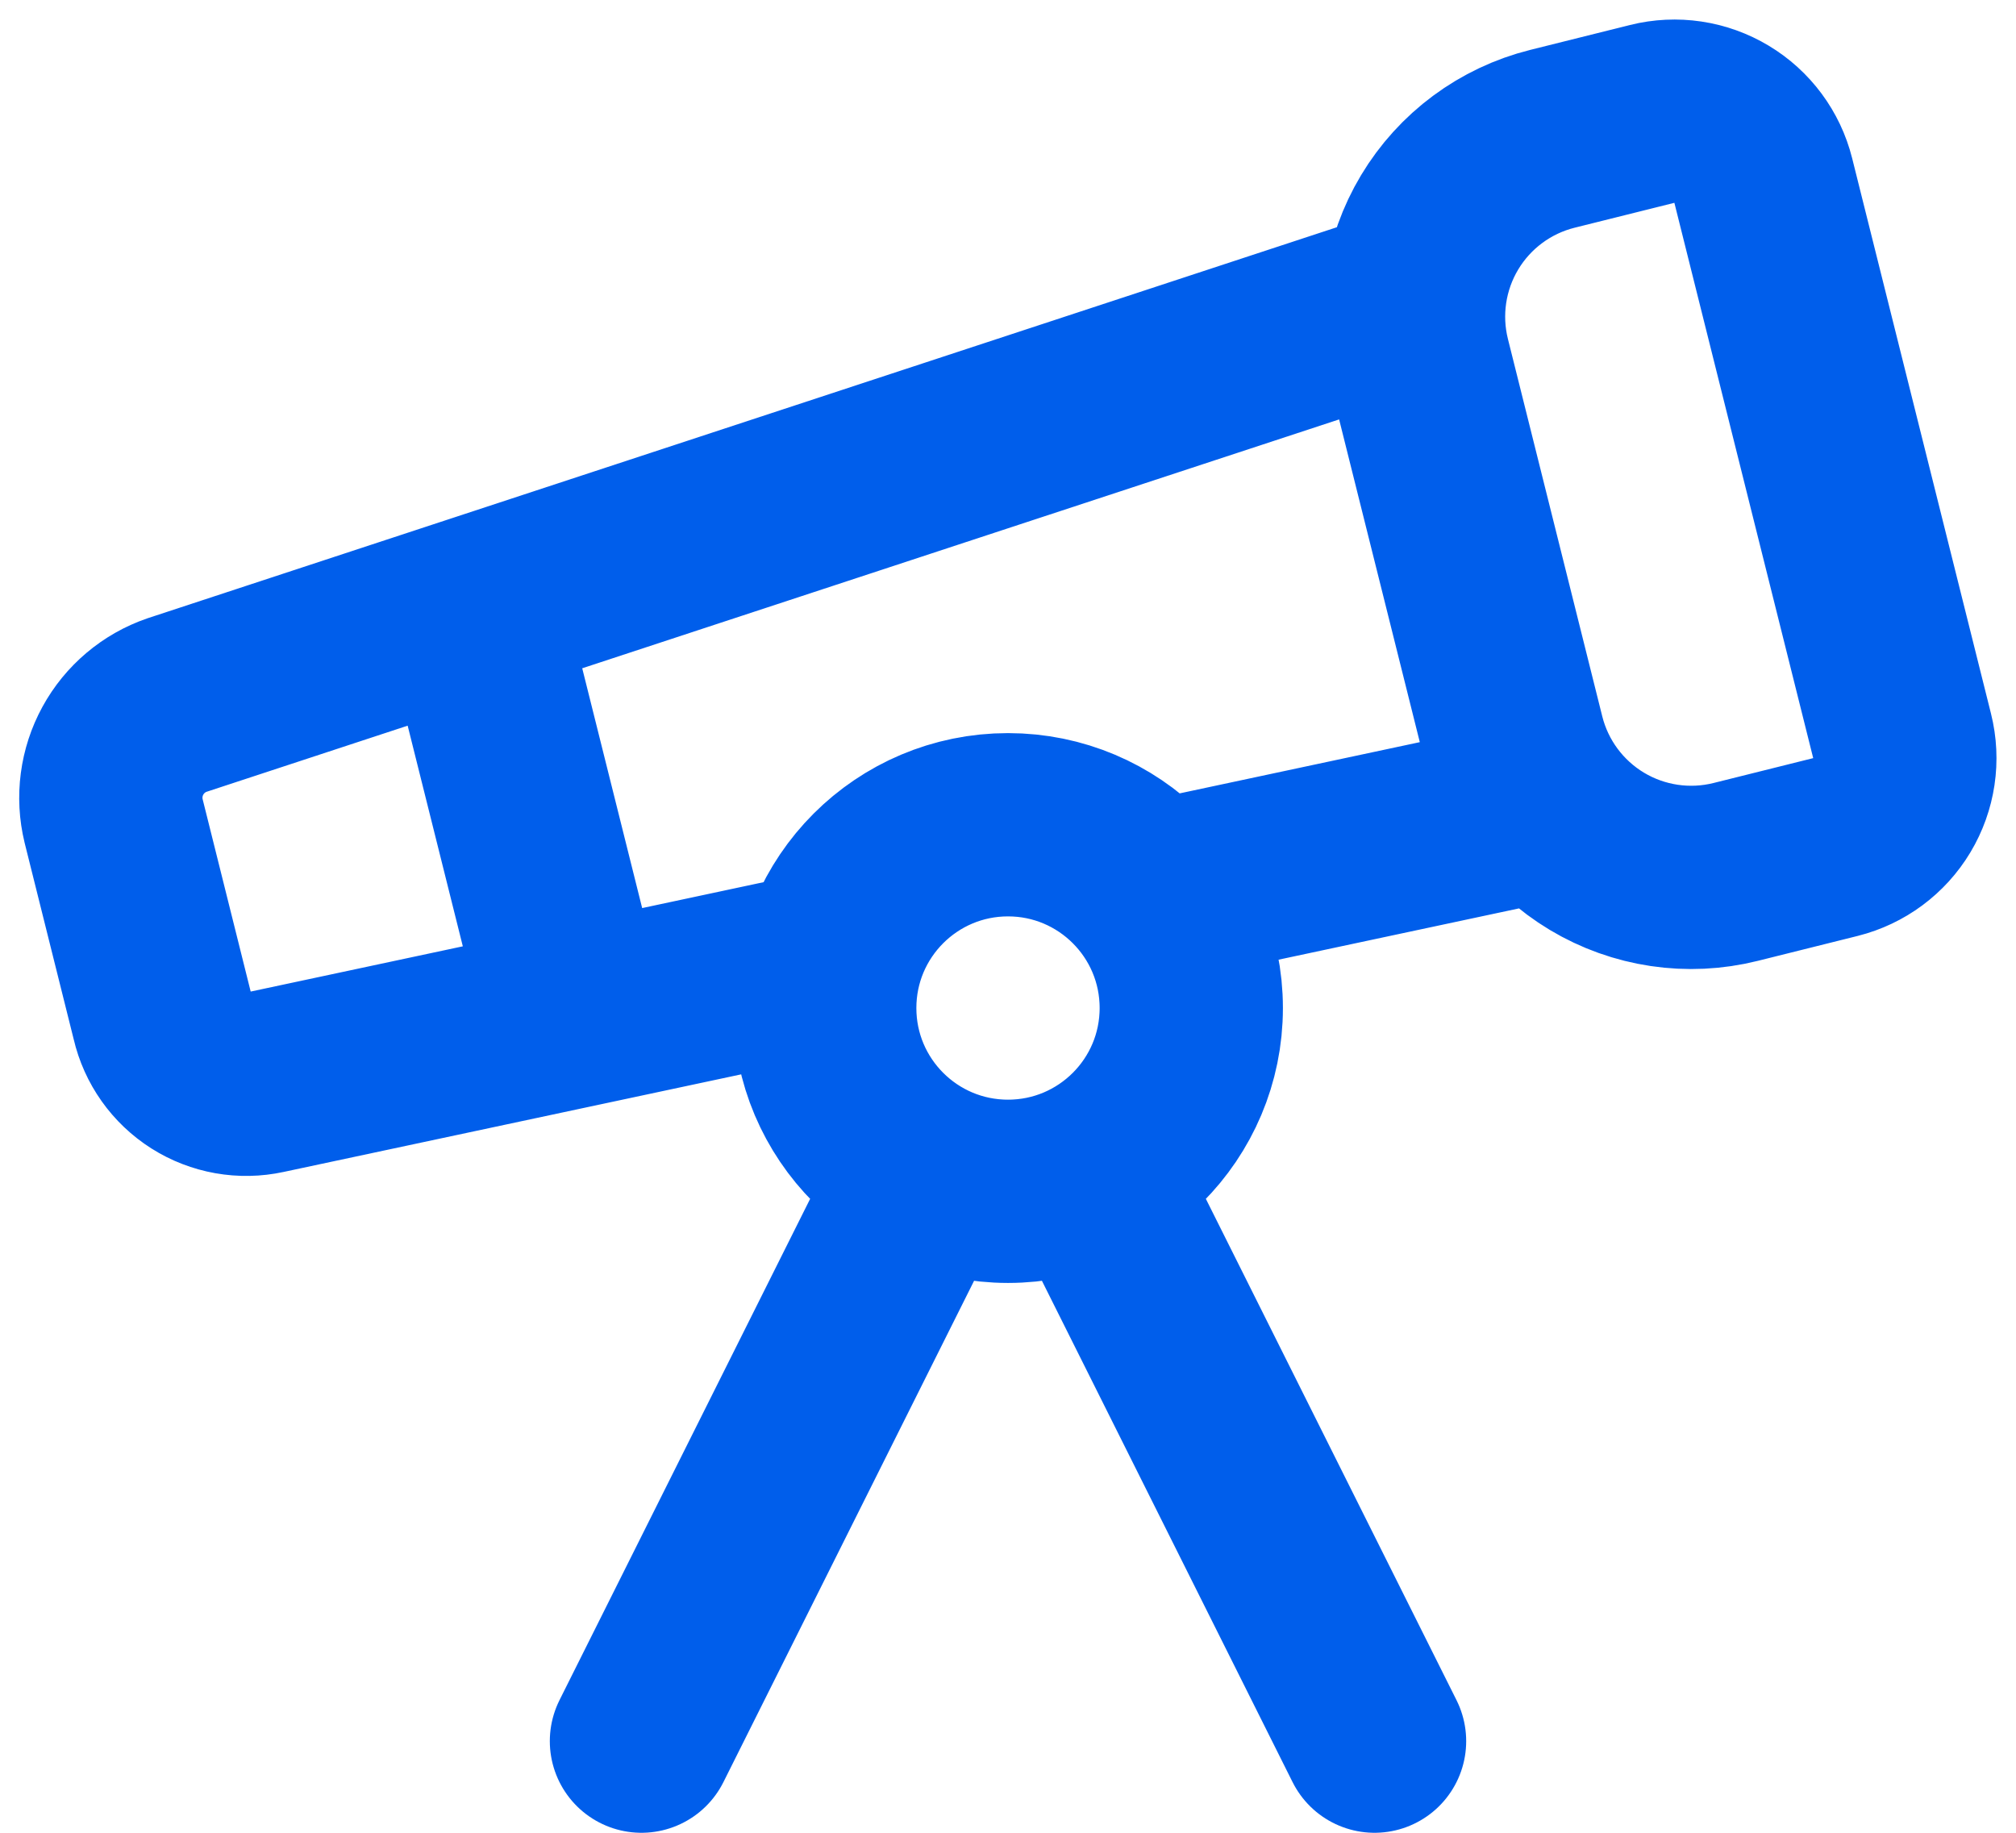 <svg width="66" height="60" viewBox="0 0 66 60" fill="none" xmlns="http://www.w3.org/2000/svg">
<path d="M27.195 31.479L8.655 35.433C7.936 35.589 7.183 35.456 6.561 35.062C5.939 34.667 5.497 34.044 5.331 33.327L3.72 26.877C3.531 26.1 3.638 25.28 4.022 24.578C4.405 23.876 5.037 23.342 5.793 23.082L46.305 9.762M37.68 29.241L50.676 26.469M45 57L35.685 38.37M15.474 19.899L18.816 33.267M21 57L30.315 38.37M46.455 11.82C46.07 10.276 46.313 8.643 47.131 7.279C47.95 5.914 49.277 4.931 50.82 4.545L54.09 3.729C54.862 3.536 55.678 3.658 56.359 4.067C57.041 4.476 57.533 5.139 57.726 5.91L62.271 24.09C62.465 24.862 62.343 25.679 61.934 26.361C61.525 27.044 60.862 27.535 60.09 27.729L56.82 28.545C55.277 28.93 53.643 28.687 52.279 27.869C50.915 27.05 49.931 25.723 49.545 24.18L46.455 11.82ZM39 33C39 36.314 36.314 39 33 39C29.686 39 27 36.314 27 33C27 29.686 29.686 27 33 27C36.314 27 39 29.686 39 33Z" stroke="#005EEB" stroke-width="6" stroke-linecap="round" stroke-linejoin="round"/>
</svg>

